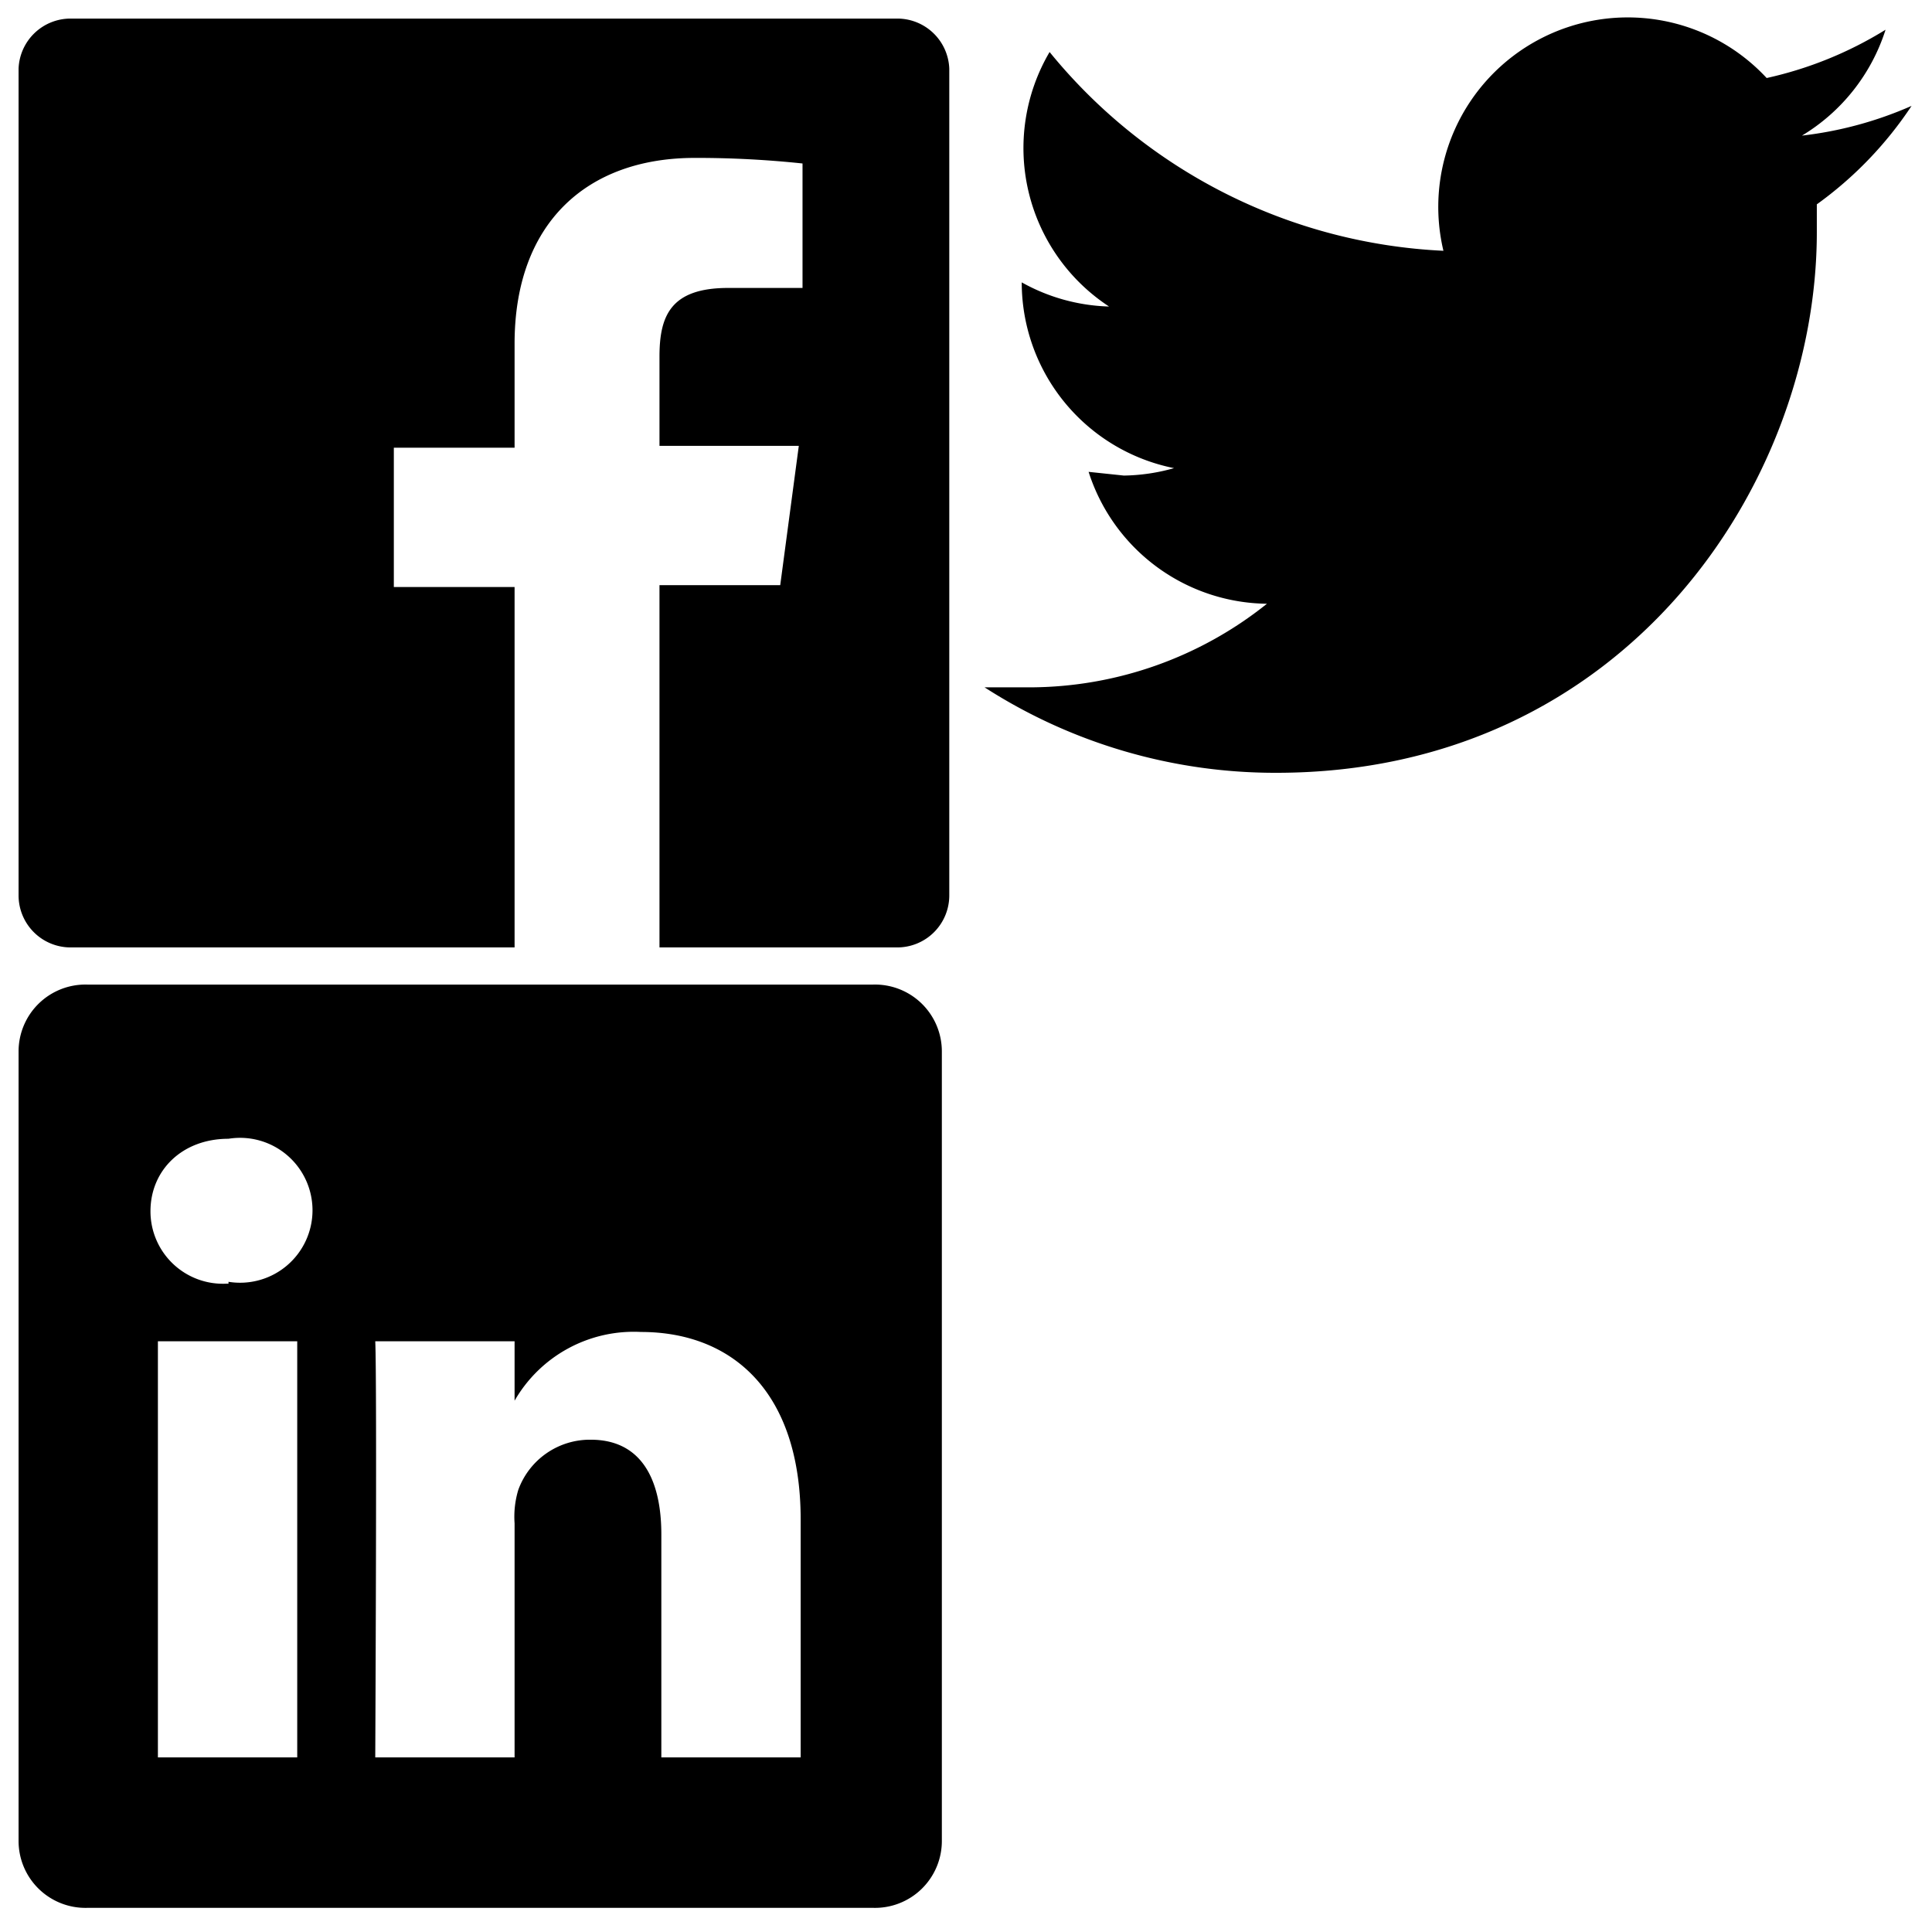 <?xml version="1.0" encoding="utf-8"?><svg width="104" height="104" viewBox="0 0 104 104" xmlns="http://www.w3.org/2000/svg" xmlns:xlink="http://www.w3.org/1999/xlink"><svg viewBox="-1 -1 52 52" width="52" height="52" id="svg--facebook" xmlns="http://www.w3.org/2000/svg"><title>facebook</title><path d="M47.3 0H2.8A2.8 2.8 0 0 0 0 2.7v44.5A2.8 2.8 0 0 0 2.8 50h23.9V30.6h-6.5v-7.5h6.5v-5.6c0-6.5 3.9-10 9.7-10a54 54 0 0 1 5.8.3v6.7h-4c-3.1 0-3.7 1.5-3.7 3.7V23H42l-1 7.5h-6.5V50h12.8a2.8 2.8 0 0 0 2.8-2.8V2.7A2.8 2.8 0 0 0 47.3 0z"/></svg><svg data-name="Layer 1" viewBox="-1 -1 51.6 51.6" width="51.6" height="51.6" id="svg--linkedin" y="52" xmlns="http://www.w3.org/2000/svg"><title>linkedin</title><path data-name="LinkedIn (alt)" d="M46 0H3.7A3.6 3.6 0 0 0 0 3.6v42.5a3.6 3.6 0 0 0 3.7 3.6H46a3.6 3.6 0 0 0 3.7-3.6V3.6A3.6 3.6 0 0 0 46 0zM15 41.6H7.5V19.2H15zm-3.7-25.5h-.1a3.9 3.9 0 0 1-4.1-3.9c0-2.2 1.7-3.9 4.2-3.9a3.9 3.9 0 1 1 0 7.7zm30.8 25.5h-7.5v-12c0-3-1.1-5.1-3.8-5.1a4.1 4.1 0 0 0-3.9 2.7 5 5 0 0 0-.2 1.8v12.6h-7.5s.1-20.3 0-22.4h7.5v3.2a7.4 7.4 0 0 1 6.8-3.7c4.9 0 8.6 3.2 8.6 10.1v12.8zM26.6 22.4z"/></svg><svg viewBox="-1 -1 51.9 42.5" width="51.9" height="42.5" id="svg--twitter" x="52" xmlns="http://www.w3.org/2000/svg"><title>twitter</title><path d="M49.9 4.7A20.4 20.4 0 0 1 44 6.3 10.3 10.3 0 0 0 48.5.6a20.6 20.6 0 0 1-6.4 2.6 10.2 10.2 0 0 0-17.4 9.3A29.1 29.1 0 0 1 3.5 1.8a10.2 10.2 0 0 0 3.2 13.7A10.2 10.2 0 0 1 2 14.2a10.2 10.2 0 0 0 8.2 10 10.4 10.4 0 0 1-2.7.4l-1.9-.2a10.2 10.2 0 0 0 9.6 7.1A20.5 20.5 0 0 1 2.5 36H0a28.9 28.9 0 0 0 15.7 4.6c18.8 0 29.1-15.6 29.1-29.1V10a20.4 20.4 0 0 0 5.1-5.3z"/></svg></svg>
